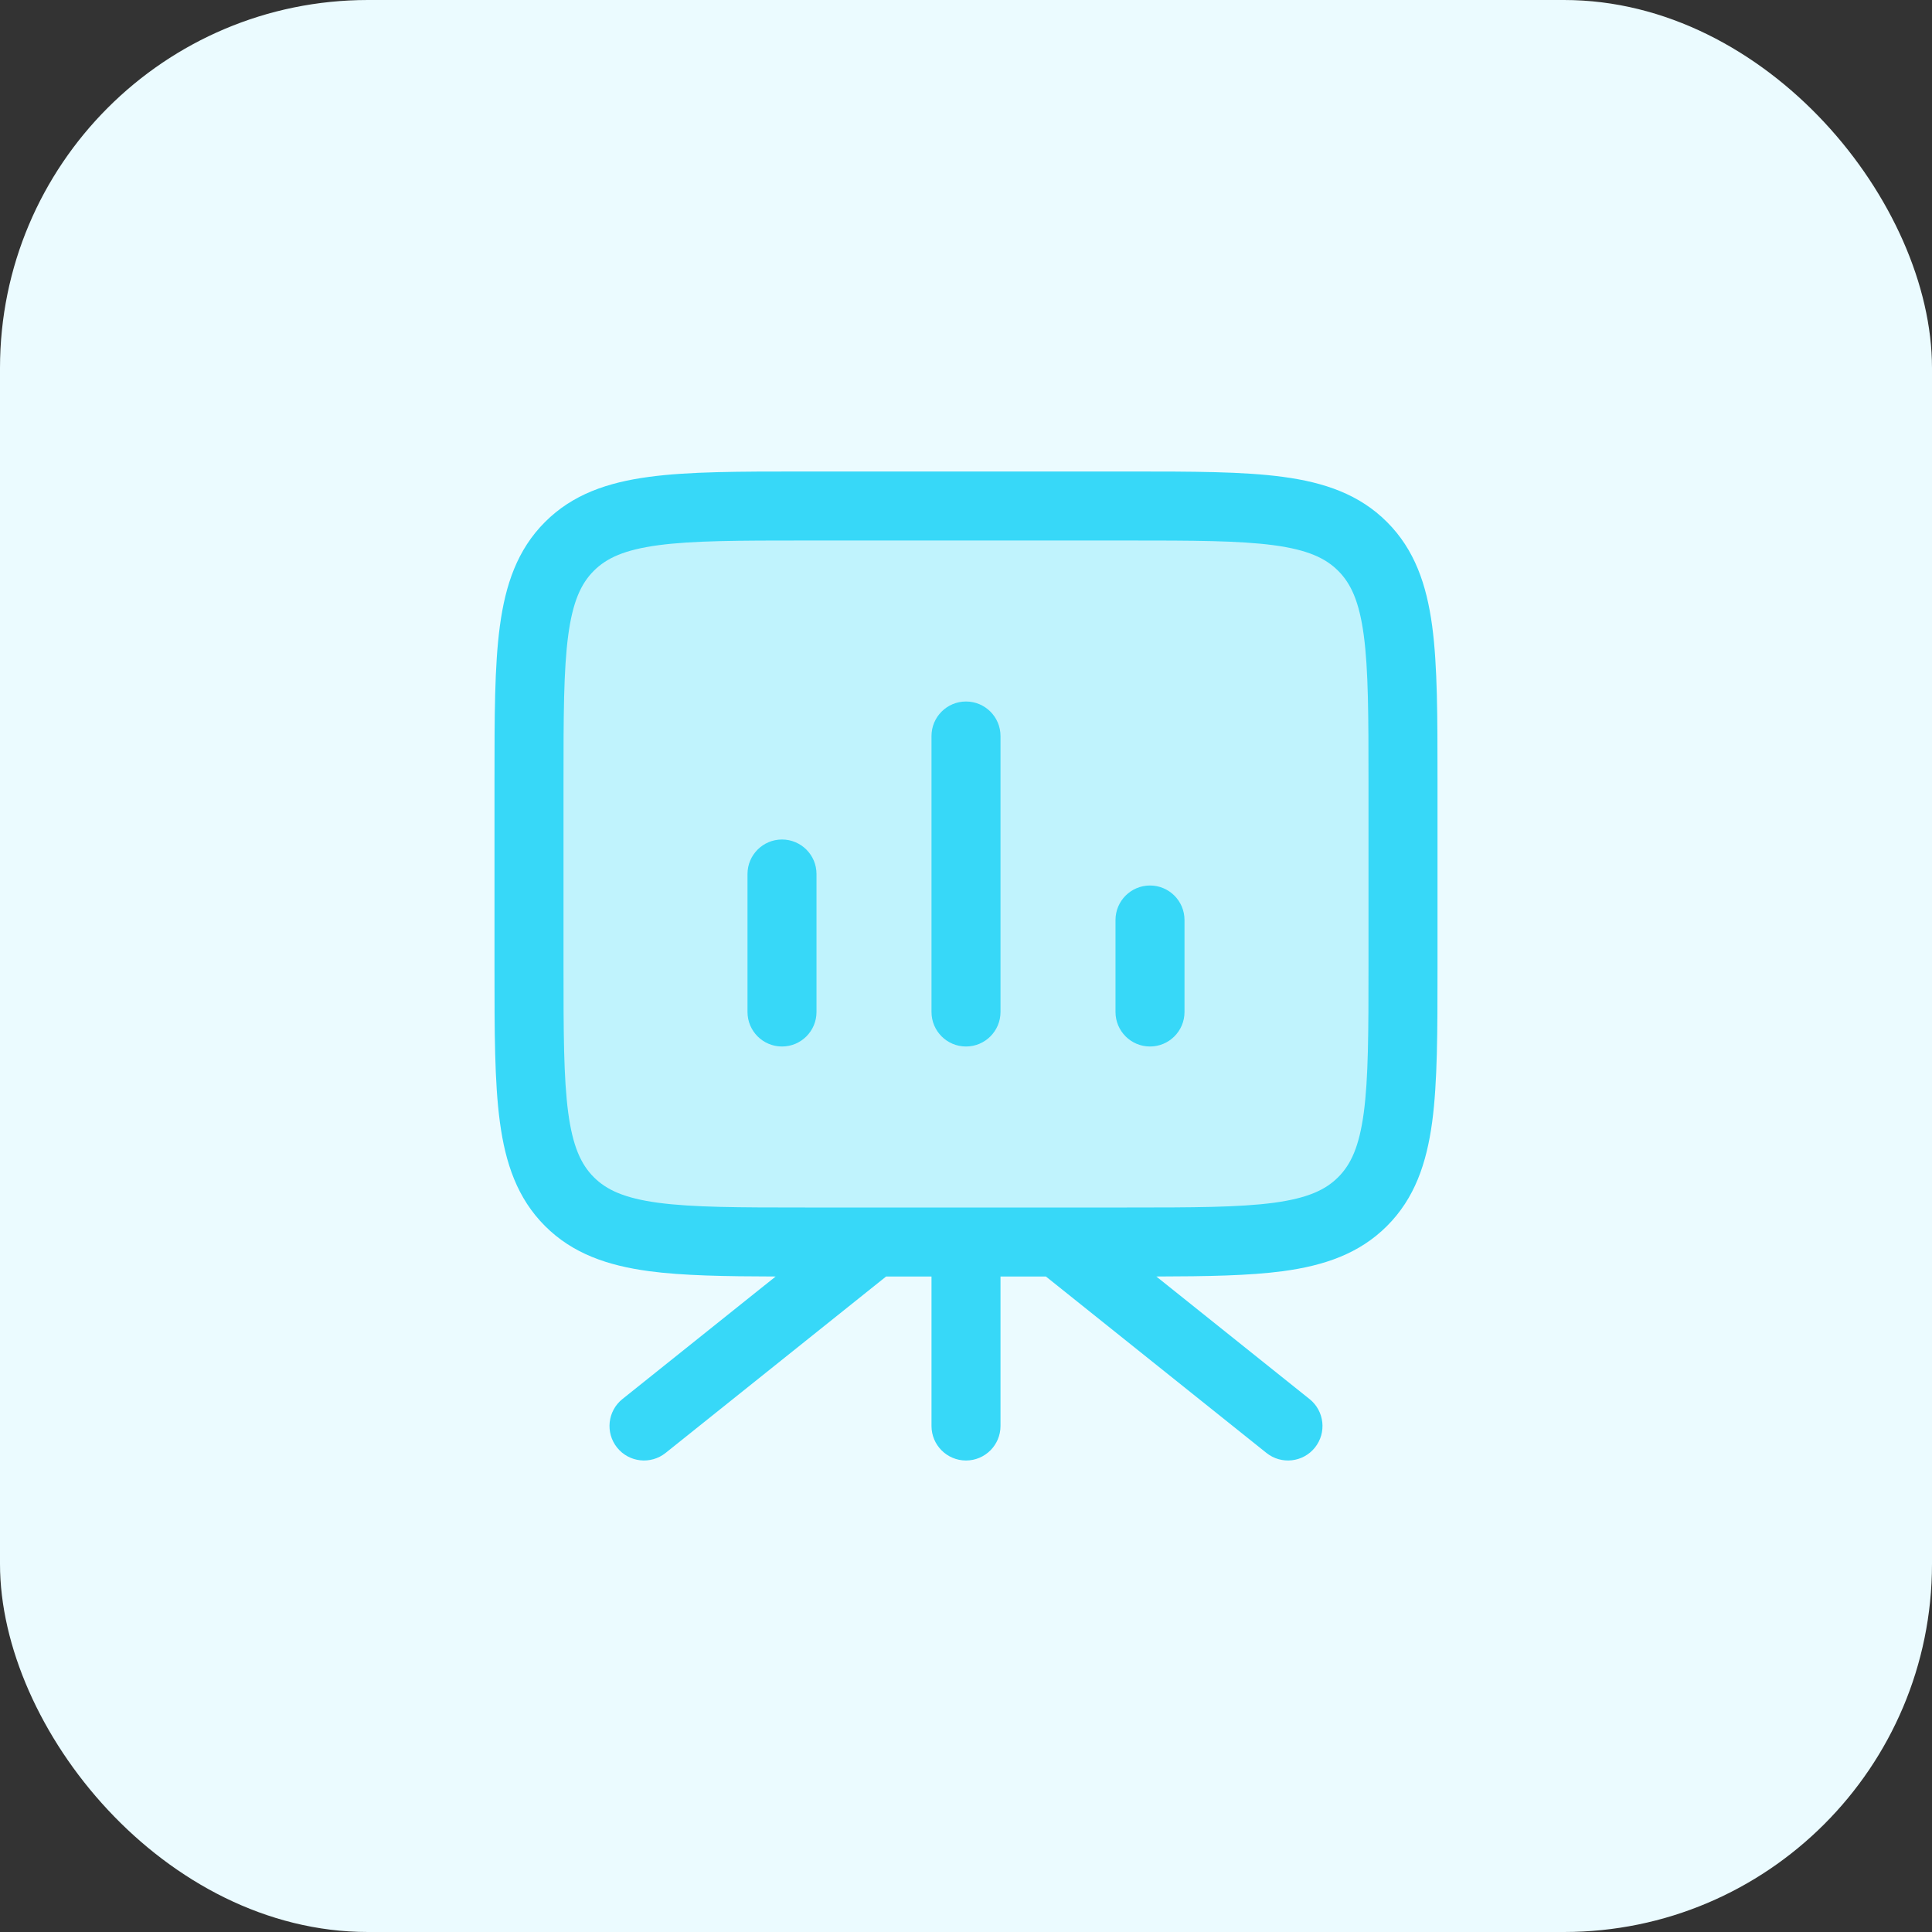 <svg width="42" height="42" viewBox="0 0 42 42" fill="none" xmlns="http://www.w3.org/2000/svg">
<rect x="0" y="0" width="42" height="42" fill="#333333" stroke="none"/>
<rect width="42" height="42" rx="8" fill="#EBFBFF"/>
<path opacity="0.4" d="M11.5 21C11.5 23.828 11.5 25.243 12.379 26.121C13.257 27 14.672 27 17.5 27H24.5C27.328 27 28.743 27 29.621 26.121C30.5 25.243 30.5 23.828 30.5 21V17C30.5 14.172 30.5 12.757 29.621 11.879C28.743 11 27.328 11 24.5 11H17.5C14.672 11 13.257 11 12.379 11.879C11.5 12.757 11.5 14.172 11.5 17V21Z" fill="#37D8F8" fill-opacity="0.6"/>
<path d="M21.75 16C21.75 15.586 21.414 15.25 21 15.25C20.586 15.25 20.25 15.586 20.25 16V22C20.25 22.414 20.586 22.75 21 22.75C21.414 22.75 21.75 22.414 21.75 22V16Z" fill="#37D8F8"/>
<path d="M17.75 19C17.75 18.586 17.414 18.25 17 18.25C16.586 18.25 16.25 18.586 16.25 19V22C16.25 22.414 16.586 22.75 17 22.75C17.414 22.75 17.75 22.414 17.75 22V19Z" fill="#37D8F8"/>
<path d="M25.75 20C25.75 19.586 25.414 19.25 25 19.25C24.586 19.25 24.25 19.586 24.25 20V22C24.25 22.414 24.586 22.75 25 22.75C25.414 22.75 25.75 22.414 25.75 22V20Z" fill="#37D8F8"/>
<path fill-rule="evenodd" clip-rule="evenodd" d="M17.445 10.25H24.555C25.922 10.25 27.025 10.25 27.892 10.367C28.792 10.488 29.55 10.746 30.152 11.348C30.754 11.95 31.012 12.708 31.134 13.608C31.25 14.475 31.25 15.578 31.25 16.945V21.055C31.25 22.422 31.25 23.525 31.134 24.392C31.012 25.292 30.754 26.05 30.152 26.652C29.55 27.254 28.792 27.512 27.892 27.634C27.151 27.733 26.24 27.747 25.138 27.75L28.468 30.414C28.792 30.673 28.844 31.145 28.586 31.468C28.327 31.792 27.855 31.844 27.532 31.586L22.737 27.75H21.75V31C21.75 31.414 21.414 31.75 21 31.75C20.586 31.75 20.25 31.414 20.25 31V27.75H19.263L14.469 31.586C14.145 31.844 13.673 31.792 13.414 31.468C13.156 31.145 13.208 30.673 13.531 30.414L16.862 27.75C15.76 27.747 14.848 27.733 14.108 27.634C13.208 27.512 12.45 27.254 11.848 26.652C11.246 26.05 10.988 25.292 10.867 24.392C10.75 23.525 10.75 22.422 10.75 21.055V16.945C10.75 15.578 10.75 14.475 10.867 13.608C10.988 12.708 11.246 11.95 11.848 11.348C12.45 10.746 13.208 10.488 14.108 10.367C14.975 10.25 16.078 10.25 17.445 10.25ZM24.5 26.25H21.002L21 26.25L20.998 26.25H17.5C16.065 26.25 15.063 26.248 14.308 26.147C13.574 26.048 13.186 25.868 12.909 25.591C12.632 25.314 12.452 24.926 12.353 24.192C12.252 23.436 12.25 22.435 12.25 21V17C12.25 15.565 12.252 14.563 12.353 13.808C12.452 13.074 12.632 12.686 12.909 12.409C13.186 12.132 13.574 11.952 14.308 11.853C15.063 11.752 16.065 11.75 17.5 11.75H24.5C25.935 11.75 26.936 11.752 27.692 11.853C28.426 11.952 28.814 12.132 29.091 12.409C29.368 12.686 29.548 13.074 29.647 13.808C29.748 14.563 29.75 15.565 29.75 17V21C29.75 22.435 29.748 23.436 29.647 24.192C29.548 24.926 29.368 25.314 29.091 25.591C28.814 25.868 28.426 26.048 27.692 26.147C26.936 26.248 25.935 26.25 24.5 26.25Z" fill="#37D8F8"/>
</svg>
